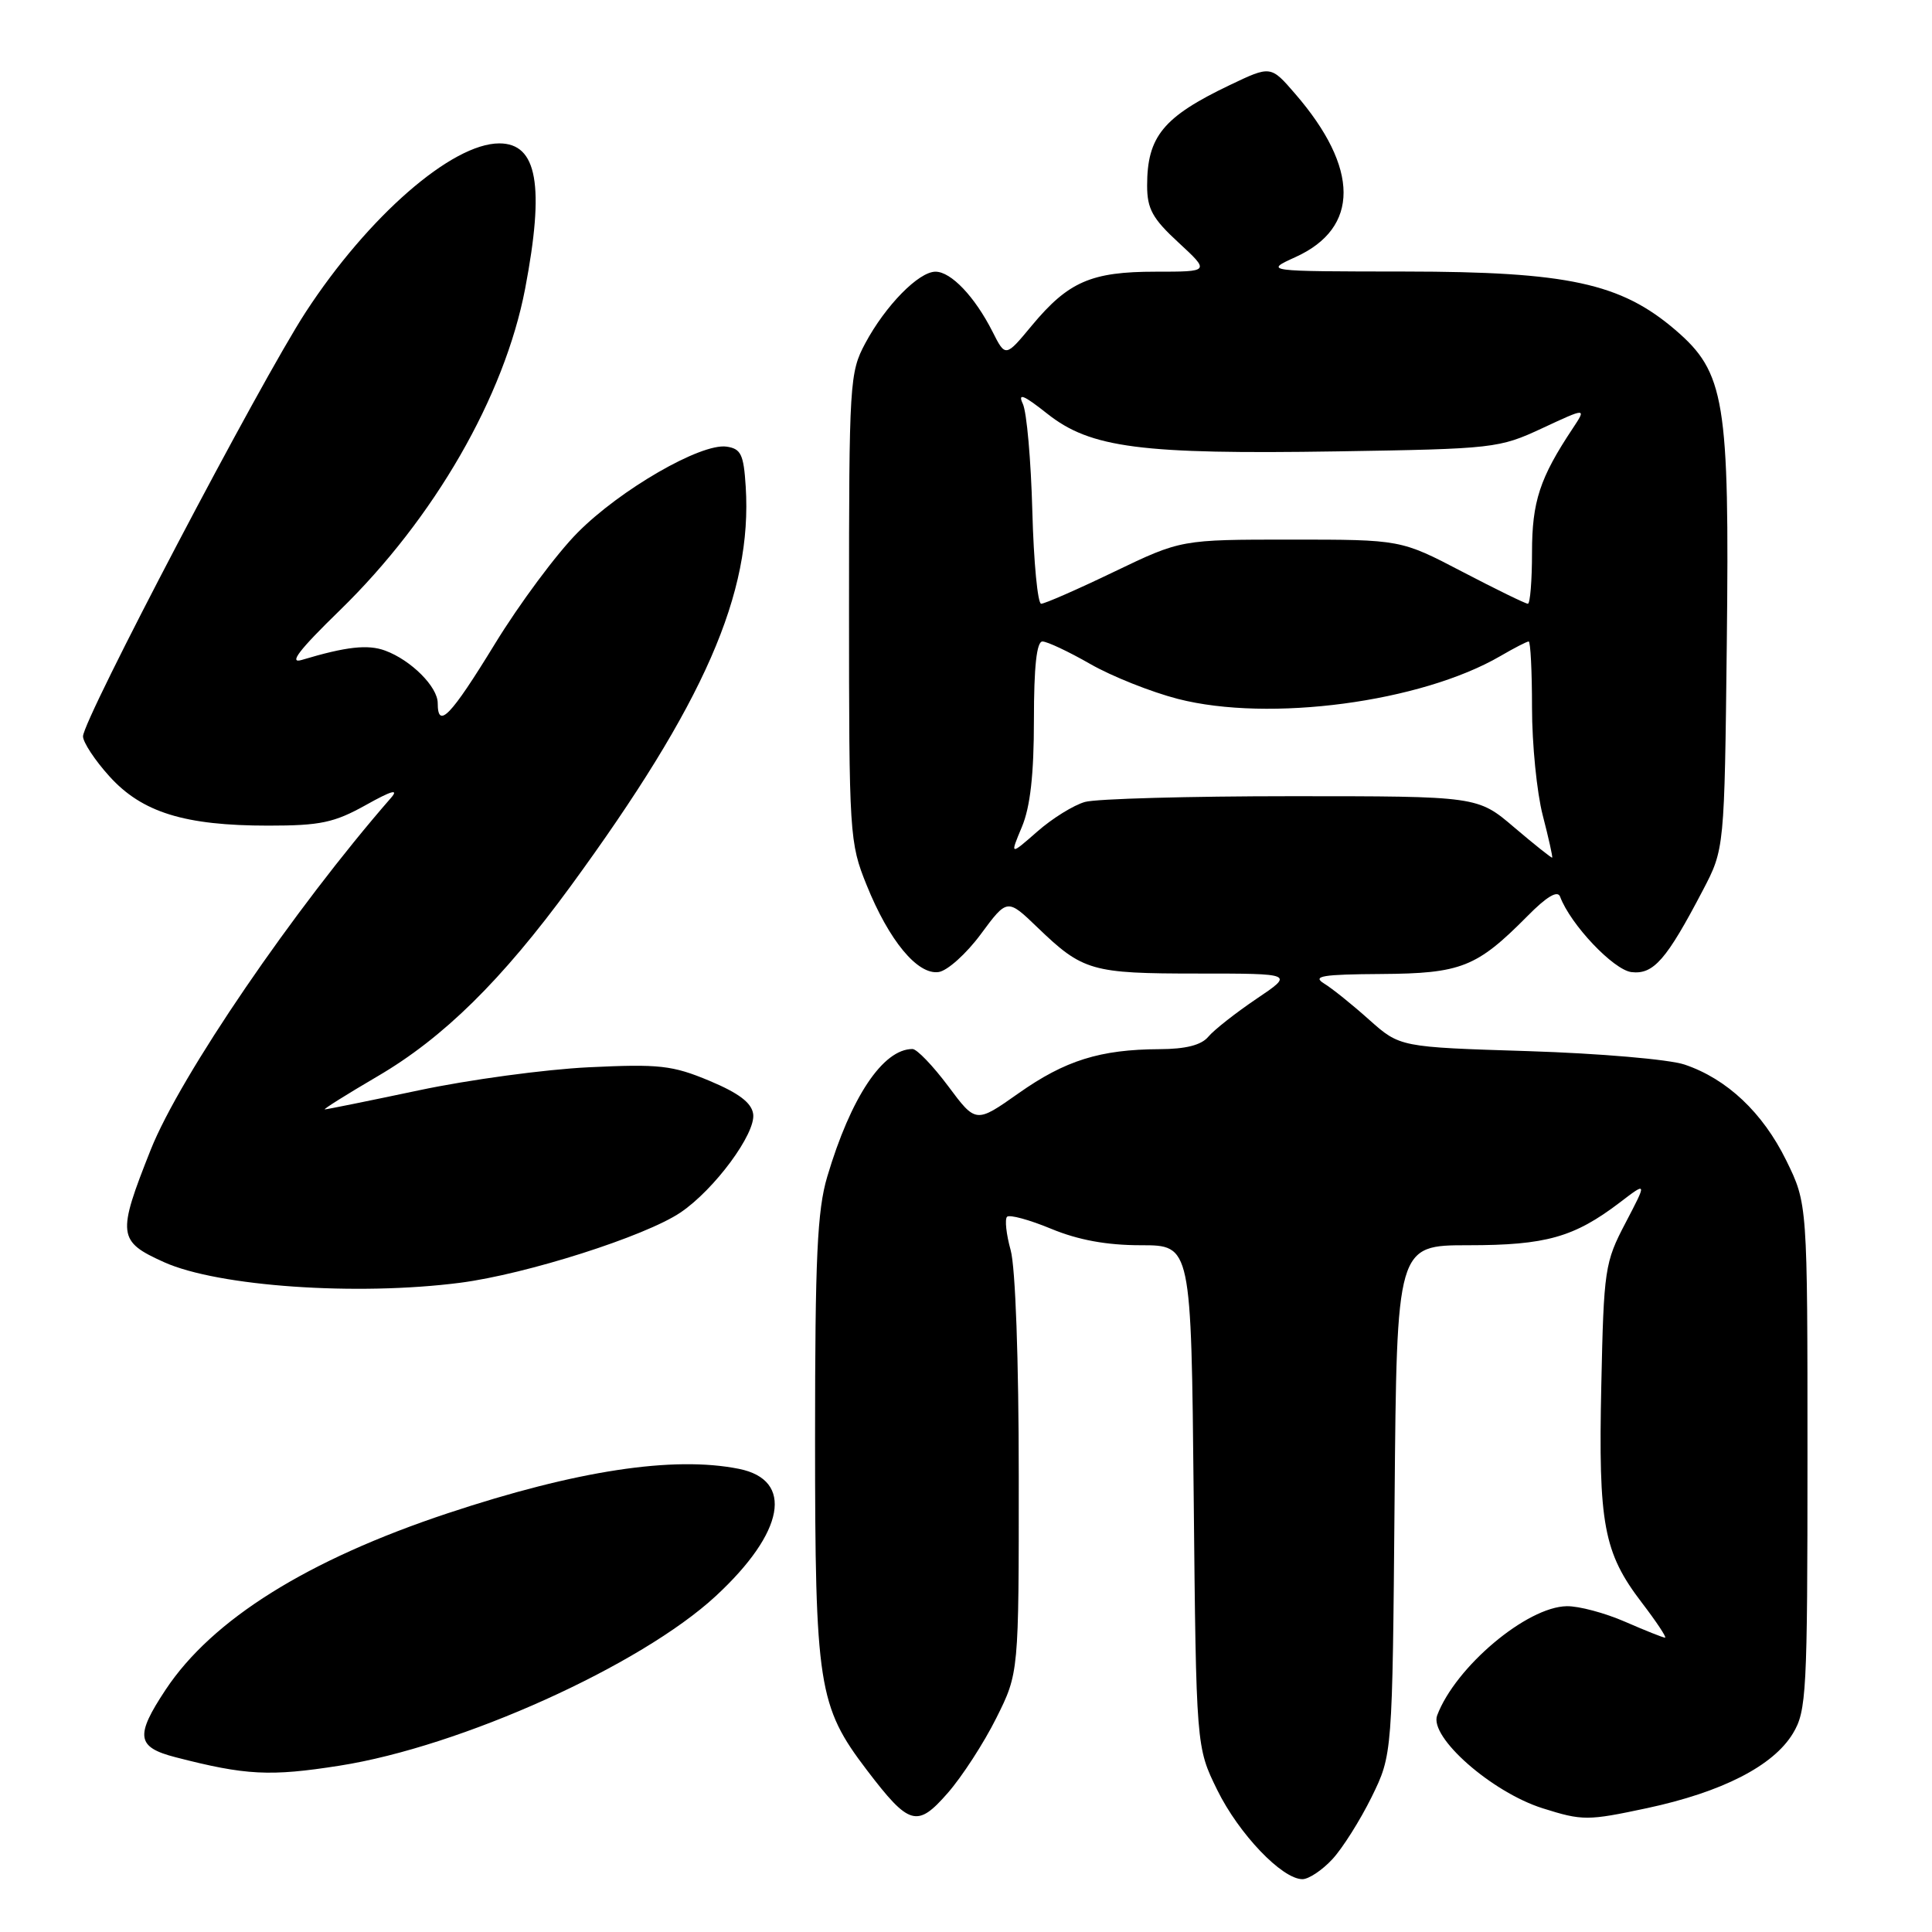 <?xml version="1.0" encoding="UTF-8" standalone="no"?>
<!DOCTYPE svg PUBLIC "-//W3C//DTD SVG 1.1//EN" "http://www.w3.org/Graphics/SVG/1.1/DTD/svg11.dtd" >
<svg xmlns="http://www.w3.org/2000/svg" xmlns:xlink="http://www.w3.org/1999/xlink" version="1.1" viewBox="0 0 256 256">
 <g >
 <path fill="currentColor"
d=" M 176.54 246.36 C 177.89 244.91 180.23 241.19 181.75 238.11 C 184.50 232.50 184.50 232.50 184.79 198.75 C 185.08 165.00 185.08 165.00 194.57 165.00 C 204.85 165.00 208.58 163.94 214.63 159.34 C 218.25 156.57 218.25 156.57 215.39 162.04 C 212.64 167.28 212.51 168.15 212.18 183.58 C 211.78 201.97 212.48 205.73 217.55 212.36 C 219.50 214.91 220.88 217.00 220.63 217.00 C 220.37 217.00 217.99 216.05 215.33 214.89 C 212.67 213.73 209.20 212.80 207.61 212.83 C 202.31 212.91 192.86 220.87 190.43 227.30 C 189.35 230.16 197.66 237.48 204.42 239.61 C 209.69 241.27 210.35 241.27 218.23 239.59 C 228.19 237.46 234.97 233.99 237.57 229.69 C 239.37 226.71 239.50 224.32 239.50 193.00 C 239.50 159.50 239.50 159.50 236.69 153.77 C 233.57 147.42 228.84 142.96 223.21 141.06 C 221.15 140.37 211.92 139.58 202.50 139.28 C 185.50 138.75 185.50 138.75 181.43 135.13 C 179.20 133.13 176.50 130.96 175.43 130.31 C 173.85 129.33 175.22 129.11 183.00 129.06 C 193.61 128.99 195.67 128.17 202.37 121.41 C 204.94 118.80 206.39 117.94 206.72 118.81 C 208.09 122.50 213.80 128.52 216.18 128.81 C 219.10 129.15 220.81 127.19 225.62 118.00 C 228.50 112.50 228.50 112.50 228.81 85.21 C 229.17 53.02 228.57 49.36 221.97 43.70 C 214.74 37.52 207.73 36.00 186.23 35.98 C 167.50 35.96 167.50 35.96 171.67 34.06 C 180.17 30.20 180.15 22.29 171.61 12.42 C 168.38 8.68 168.38 8.68 162.94 11.28 C 154.13 15.49 152.00 18.09 152.00 24.59 C 152.00 27.67 152.71 28.97 156.17 32.15 C 160.33 36.00 160.33 36.00 153.12 36.00 C 144.59 36.00 141.56 37.32 136.72 43.14 C 133.23 47.35 133.23 47.35 131.50 43.92 C 129.16 39.31 126.02 36.00 123.96 36.00 C 121.73 36.00 117.33 40.49 114.65 45.49 C 112.58 49.35 112.50 50.69 112.50 80.50 C 112.50 110.64 112.56 111.66 114.83 117.27 C 117.80 124.64 121.58 129.20 124.37 128.80 C 125.53 128.64 128.05 126.37 129.97 123.77 C 133.47 119.04 133.47 119.04 137.48 122.90 C 143.48 128.67 144.62 129.00 158.67 129.00 C 171.47 129.00 171.47 129.00 166.46 132.37 C 163.71 134.23 160.85 136.48 160.11 137.37 C 159.19 138.48 157.12 139.01 153.63 139.02 C 145.77 139.06 141.14 140.51 134.97 144.86 C 129.31 148.85 129.31 148.85 125.64 143.92 C 123.62 141.22 121.49 139.00 120.91 139.00 C 117.00 139.00 112.74 145.38 109.61 155.93 C 108.29 160.38 108.00 166.62 108.00 190.57 C 108.00 223.38 108.42 226.08 114.86 234.54 C 120.49 241.93 121.53 242.22 125.59 237.57 C 127.48 235.41 130.37 230.95 132.01 227.66 C 135.00 221.68 135.00 221.68 134.99 195.59 C 134.99 180.19 134.55 167.93 133.92 165.66 C 133.33 163.54 133.12 161.55 133.44 161.23 C 133.76 160.91 136.39 161.62 139.28 162.82 C 142.88 164.31 146.63 165.00 151.19 165.00 C 157.84 165.00 157.84 165.00 158.17 198.25 C 158.50 231.50 158.50 231.50 161.29 237.18 C 164.15 243.00 169.88 249.00 172.58 249.00 C 173.41 249.00 175.20 247.81 176.54 246.36 Z  M 45.00 233.96 C 61.06 231.44 84.91 220.68 94.85 211.48 C 103.98 203.03 105.24 196.10 97.91 194.63 C 89.22 192.89 76.39 194.85 59.34 200.51 C 40.76 206.68 28.11 214.59 21.95 223.89 C 17.88 230.03 18.09 231.51 23.25 232.84 C 32.58 235.25 35.78 235.41 45.00 233.96 Z  M 61.00 169.97 C 69.77 168.83 85.49 163.82 90.16 160.67 C 94.66 157.64 100.17 150.18 99.80 147.61 C 99.59 146.12 97.89 144.84 94.00 143.21 C 89.09 141.16 87.37 140.97 78.00 141.42 C 72.22 141.70 62.11 143.07 55.52 144.47 C 48.93 145.86 43.32 147.00 43.04 147.00 C 42.77 147.00 45.91 145.03 50.02 142.62 C 58.76 137.51 66.49 129.89 75.60 117.44 C 93.32 93.19 99.71 78.62 98.81 64.47 C 98.54 60.20 98.18 59.46 96.27 59.18 C 92.87 58.70 82.17 64.88 76.53 70.58 C 73.76 73.37 68.83 80.00 65.57 85.33 C 59.69 94.93 58.00 96.68 58.00 93.17 C 58.00 91.01 54.48 87.48 51.04 86.21 C 48.74 85.36 45.87 85.68 40.00 87.44 C 38.20 87.99 39.60 86.15 45.05 80.85 C 57.55 68.67 66.84 52.54 69.58 38.27 C 72.19 24.59 71.20 19.00 66.16 19.00 C 59.88 19.00 48.77 28.68 40.50 41.37 C 34.50 50.58 11.00 95.35 11.00 97.57 C 11.00 98.35 12.57 100.74 14.50 102.87 C 18.82 107.65 24.46 109.40 35.55 109.40 C 42.45 109.40 44.28 109.01 48.48 106.67 C 51.87 104.77 52.89 104.48 51.81 105.72 C 38.97 120.44 23.88 142.53 19.97 152.35 C 15.49 163.62 15.59 164.48 21.75 167.25 C 28.92 170.47 47.30 171.74 61.00 169.97 Z  M 200.65 109.64 C 195.80 105.50 195.80 105.50 171.15 105.50 C 157.59 105.50 145.27 105.84 143.77 106.26 C 142.27 106.68 139.41 108.45 137.43 110.20 C 133.82 113.36 133.82 113.36 135.41 109.56 C 136.52 106.91 137.00 102.60 137.00 95.38 C 137.00 88.34 137.36 85.00 138.13 85.00 C 138.75 85.00 141.60 86.34 144.46 87.98 C 147.32 89.62 152.55 91.70 156.08 92.61 C 168.19 95.72 188.29 93.05 198.81 86.93 C 200.63 85.87 202.31 85.00 202.56 85.00 C 202.80 85.00 203.00 88.95 203.00 93.78 C 203.00 98.61 203.64 105.02 204.42 108.03 C 205.20 111.04 205.76 113.56 205.67 113.64 C 205.58 113.71 203.32 111.91 200.65 109.64 Z  M 136.79 67.75 C 136.61 61.01 136.05 54.60 135.53 53.51 C 134.83 52.01 135.63 52.33 138.77 54.82 C 144.50 59.36 151.15 60.22 177.21 59.81 C 197.95 59.48 198.65 59.40 204.36 56.74 C 210.22 54.01 210.22 54.01 208.40 56.76 C 204.03 63.33 203.00 66.46 203.00 73.21 C 203.00 76.95 202.75 80.00 202.45 80.00 C 202.15 80.00 198.23 78.09 193.75 75.75 C 185.61 71.50 185.61 71.50 171.06 71.50 C 156.50 71.50 156.50 71.50 147.65 75.75 C 142.79 78.09 138.43 80.00 137.96 80.00 C 137.50 80.00 136.97 74.49 136.79 67.75 Z "/>
</g>
</svg>